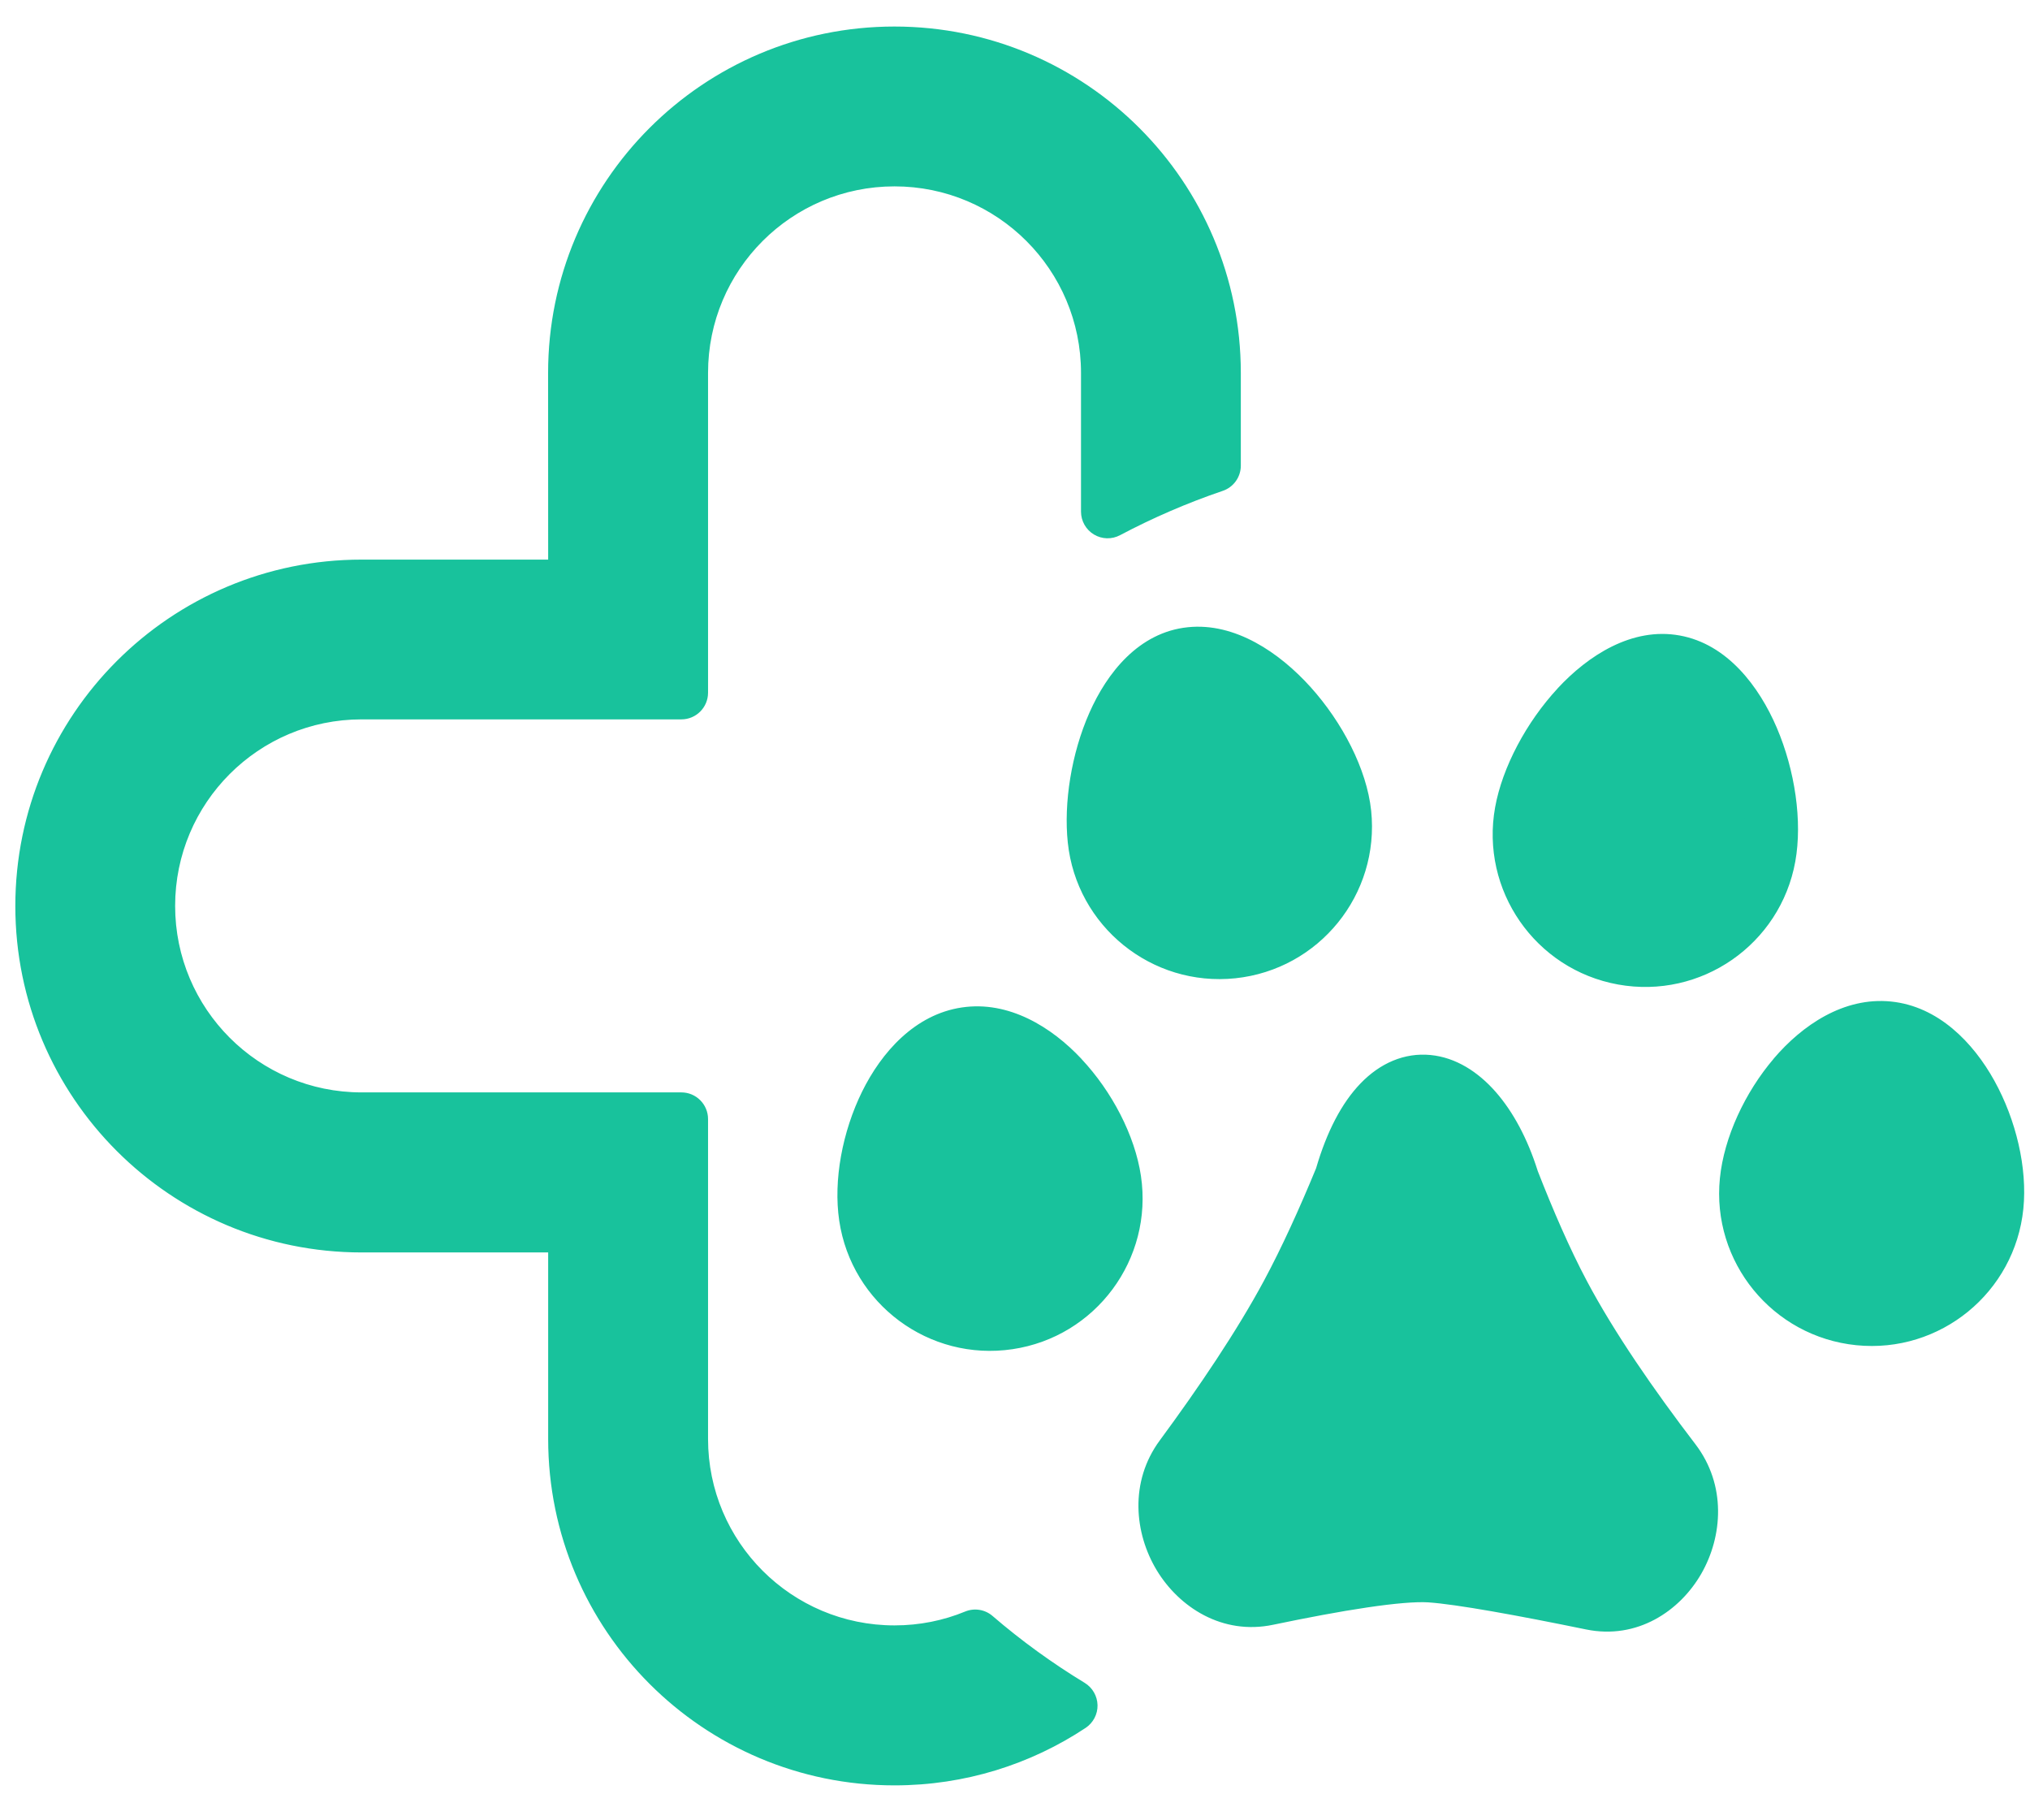 <?xml version="1.0" encoding="UTF-8" standalone="no"?>
<svg
   width="29"
   height="26"
   viewBox="0 0 29 26"
   fill="none"
   class="svg"
   version="1.1"
   id="svg18"
   sodipodi:docname="favicon.svg"
   inkscape:version="1.1.2 (b8e25be833, 2022-02-05)"
   xmlns:inkscape="http://www.inkscape.org/namespaces/inkscape"
   xmlns:sodipodi="http://sodipodi.sourceforge.net/DTD/sodipodi-0.dtd"
   xmlns="http://www.w3.org/2000/svg"
   xmlns:svg="http://www.w3.org/2000/svg">
  <defs
     id="defs22" />
  <sodipodi:namedview
     id="namedview20"
     pagecolor="#505050"
     bordercolor="#eeeeee"
     borderopacity="1"
     inkscape:pageshadow="0"
     inkscape:pageopacity="0"
     inkscape:pagecheckerboard="0"
     showgrid="false"
     width="63px"
     inkscape:zoom="18.46875"
     inkscape:cx="-2.9780034"
     inkscape:cy="12.994924"
     inkscape:window-width="1920"
     inkscape:window-height="1017"
     inkscape:window-x="-8"
     inkscape:window-y="-8"
     inkscape:window-maximized="1"
     inkscape:current-layer="svg18" />
  <path
     d="m 19.161,16.813 c 0.573,-1.993 1.915,-1.658 2.446,0.033 0.226,0.58 0.472,1.147 0.726,1.626 0.406,0.766 0.99,1.608 1.586,2.387 0.667,0.872 -0.121,2.259 -1.182,2.042 -0.971,-0.199 -1.874,-0.365 -2.306,-0.394 -0.434,-0.029 -1.344,0.123 -2.32,0.327 -1.06,0.221 -1.886,-1.15 -1.235,-2.034 0.565,-0.768 1.12,-1.588 1.517,-2.328 0.263,-0.49 0.525,-1.069 0.768,-1.659 z"
     fill="#084236"
     id="path4"
     style="fill:#18c29c;fill-opacity:1" />
  <path
     d="m 25.271,12.237 c -0.177,0.977 -1.113,1.626 -2.09,1.449 -0.977,-0.177 -1.626,-1.113 -1.449,-2.09 0.177,-0.977 1.218,-2.323 2.195,-2.146 0.977,0.177 1.521,1.81 1.344,2.787 z"
     fill="#084236"
     id="path6"
     style="fill:#18c29c;fill-opacity:1" />
  <path
     d="m 19.209,11.618 c 0.103,0.988 -0.614,1.872 -1.601,1.976 -0.988,0.103 -1.872,-0.614 -1.976,-1.601 -0.103,-0.988 0.388,-2.552 1.375,-2.656 0.988,-0.103 2.098,1.294 2.202,2.281 z"
     fill="#084236"
     id="path8"
     style="fill:#18c29c;fill-opacity:1" />
  <path
     d="m 15.922,16.851 c 0.146,0.982 -0.532,1.897 -1.515,2.043 -0.982,0.146 -1.897,-0.532 -2.043,-1.515 -0.146,-0.982 0.448,-2.467 1.43,-2.613 0.982,-0.146 1.982,1.103 2.127,2.085 z"
     fill="#084236"
     id="path10"
     style="fill:#18c29c;fill-opacity:1" />
  <path
     d="m 28.526,17.226 c -0.1,0.988 -0.982,1.708 -1.97,1.609 -0.988,-0.1 -1.708,-0.982 -1.609,-1.97 0.1,-0.988 1.039,-2.282 2.027,-2.182 0.988,0.1 1.651,1.555 1.551,2.543 z"
     fill="#084236"
     id="path12"
     style="fill:#18c29c;fill-opacity:1" />
  <path
     d="m 9.733,5.327 c 0,-1.682 1.363,-3.045 3.045,-3.045 1.682,0 3.045,1.363 3.045,3.045 v 1.982 c 0.485,-0.257 0.994,-0.477 1.522,-0.657 v -1.324 c 0,-2.523 -2.045,-4.568 -4.568,-4.568 -2.523,0 -4.568,2.045 -4.568,4.568 v 3.045 h -3.045 c -2.523,0 -4.568,2.045 -4.568,4.568 0,2.523 2.045,4.568 4.568,4.568 h 3.045 v 3.045 c 0,2.523 2.045,4.568 4.568,4.568 0.931,0 1.798,-0.279 2.52,-0.757 -0.484,-0.294 -0.941,-0.626 -1.366,-0.991 -0.356,0.146 -0.745,0.226 -1.154,0.226 -1.682,0 -3.045,-1.363 -3.045,-3.045 v -4.568 h -4.568 c -1.682,0 -3.045,-1.363 -3.045,-3.045 0,-1.682 1.363,-3.045 3.045,-3.045 h 4.568 z"
     fill="#084236"
     id="path14"
     style="fill:#18c29c;fill-opacity:1" />
  <path
     fill-rule="evenodd"
     clip-rule="evenodd"
     d="m 12.778,1.14 c -2.312,0 -4.187,1.875 -4.187,4.187 v 3.045 c 0,0.21 -0.17,0.381 -0.381,0.381 h -3.045 c -2.312,0 -4.187,1.875 -4.187,4.187 0,2.312 1.875,4.187 4.187,4.187 h 3.045 c 0.21,0 0.381,0.17 0.381,0.381 v 3.045 c 0,2.312 1.875,4.187 4.187,4.187 0.639,0 1.245,-0.143 1.787,-0.399 -0.244,-0.169 -0.481,-0.347 -0.709,-0.535 -0.339,0.112 -0.702,0.173 -1.078,0.173 -1.892,0 -3.426,-1.534 -3.426,-3.426 v -4.187 h -4.187 c -1.892,0 -3.426,-1.534 -3.426,-3.426 0,-1.892 1.534,-3.426 3.426,-3.426 h 4.187 v -4.187 c 0,-1.892 1.534,-3.426 3.426,-3.426 1.892,0 3.426,1.534 3.426,3.426 v 1.37 c 0.249,-0.114 0.503,-0.219 0.761,-0.314 v -1.056 c 0,-2.312 -1.875,-4.187 -4.187,-4.187 z m -4.948,4.187 c 0,-2.733 2.215,-4.948 4.948,-4.948 2.733,0 4.948,2.215 4.948,4.948 v 1.324 c 0,0.163 -0.104,0.308 -0.258,0.36 -0.509,0.173 -1,0.386 -1.467,0.633 -0.118,0.063 -0.26,0.059 -0.374,-0.01 -0.114,-0.069 -0.184,-0.193 -0.184,-0.326 v -1.982 c 0,-1.472 -1.193,-2.664 -2.664,-2.664 -1.472,0 -2.664,1.193 -2.664,2.664 v 4.568 c 0,0.21 -0.17,0.381 -0.381,0.381 h -4.568 c -1.472,0 -2.664,1.193 -2.664,2.664 0,1.472 1.193,2.664 2.664,2.664 h 4.568 c 0.21,0 0.381,0.17 0.381,0.381 v 4.568 c 0,1.472 1.193,2.664 2.664,2.664 0.358,0 0.699,-0.07 1.009,-0.198 0.132,-0.054 0.284,-0.03 0.392,0.064 0.409,0.352 0.849,0.671 1.316,0.955 0.111,0.068 0.18,0.188 0.183,0.318 0.003,0.13 -0.062,0.253 -0.17,0.325 -0.783,0.519 -1.722,0.821 -2.73,0.821 -2.733,0 -4.948,-2.215 -4.948,-4.948 v -2.664 h -2.664 c -2.733,0 -4.948,-2.215 -4.948,-4.948 0,-2.733 2.215,-4.948 4.948,-4.948 h 2.664 z M 18.157,10.323 c -0.387,-0.43 -0.8,-0.64 -1.11,-0.608 -0.288,0.03 -0.574,0.286 -0.788,0.772 -0.208,0.47 -0.292,1.041 -0.248,1.466 0.082,0.779 0.779,1.344 1.557,1.262 0.779,-0.082 1.344,-0.779 1.262,-1.558 -0.041,-0.392 -0.296,-0.916 -0.673,-1.335 z m 0.566,-0.509 c 0.451,0.501 0.802,1.169 0.865,1.765 0.125,1.197 -0.743,2.268 -1.94,2.394 -1.197,0.125 -2.269,-0.743 -2.394,-1.94 -0.059,-0.563 0.05,-1.268 0.309,-1.853 0.252,-0.57 0.705,-1.148 1.405,-1.221 0.678,-0.071 1.314,0.366 1.755,0.855 z m 4.086,0.536 c -0.364,0.392 -0.628,0.909 -0.702,1.315 -0.14,0.77 0.372,1.508 1.142,1.647 0.77,0.139 1.508,-0.372 1.647,-1.142 0.073,-0.402 -0.002,-0.978 -0.215,-1.476 -0.219,-0.513 -0.525,-0.815 -0.823,-0.868 -0.294,-0.053 -0.676,0.12 -1.051,0.524 z m -0.558,-0.517 c 0.434,-0.468 1.062,-0.88 1.745,-0.756 0.68,0.123 1.134,0.727 1.387,1.318 0.259,0.607 0.368,1.335 0.264,1.911 -0.214,1.184 -1.348,1.97 -2.532,1.756 -1.184,-0.214 -1.97,-1.348 -1.756,-2.532 0.103,-0.571 0.447,-1.216 0.893,-1.697 z m 3.667,5.781 c -0.329,0.385 -0.55,0.885 -0.591,1.29 -0.079,0.779 0.489,1.474 1.268,1.553 0.779,0.079 1.474,-0.489 1.553,-1.268 0.041,-0.405 -0.077,-0.939 -0.322,-1.382 -0.25,-0.452 -0.575,-0.712 -0.888,-0.744 -0.314,-0.032 -0.684,0.159 -1.019,0.552 z m -0.579,-0.494 c 0.406,-0.476 1,-0.883 1.675,-0.815 0.675,0.068 1.175,0.585 1.478,1.133 0.308,0.557 0.472,1.244 0.413,1.827 -0.121,1.197 -1.189,2.07 -2.386,1.949 -1.197,-0.121 -2.07,-1.189 -1.949,-2.386 0.059,-0.583 0.357,-1.224 0.77,-1.708 z m -10.444,0.527 c -0.353,-0.377 -0.732,-0.549 -1.044,-0.503 -0.312,0.046 -0.624,0.322 -0.853,0.785 -0.224,0.454 -0.317,0.993 -0.257,1.396 0.115,0.774 0.836,1.309 1.61,1.194 0.774,-0.115 1.309,-0.836 1.194,-1.61 -0.06,-0.403 -0.305,-0.892 -0.651,-1.261 z m 0.555,-0.521 c 0.435,0.464 0.763,1.091 0.849,1.67 0.177,1.19 -0.645,2.299 -1.835,2.475 -1.19,0.177 -2.298,-0.645 -2.475,-1.835 -0.086,-0.58 0.046,-1.274 0.327,-1.845 0.277,-0.561 0.753,-1.101 1.424,-1.201 0.671,-0.1 1.283,0.279 1.711,0.736 z m 4.534,0.878 c -0.157,0.162 -0.324,0.451 -0.457,0.914 l -0.006,0.02 -0.008,0.02 c -0.246,0.597 -0.513,1.189 -0.785,1.695 -0.41,0.762 -0.977,1.599 -1.546,2.373 -0.215,0.292 -0.201,0.685 -0.005,1.009 0.196,0.324 0.521,0.497 0.856,0.427 0.492,-0.103 0.972,-0.193 1.386,-0.255 0.405,-0.06 0.776,-0.097 1.038,-0.079 0.463,0.031 1.393,0.203 2.357,0.401 0.331,0.068 0.646,-0.106 0.832,-0.429 0.186,-0.324 0.193,-0.719 -0.029,-1.008 -0.601,-0.787 -1.2,-1.648 -1.62,-2.44 -0.263,-0.497 -0.515,-1.079 -0.744,-1.666 l -0.005,-0.012 -0.004,-0.012 c -0.121,-0.385 -0.282,-0.673 -0.449,-0.862 -0.168,-0.191 -0.321,-0.261 -0.433,-0.272 -0.1,-0.01 -0.229,0.022 -0.379,0.177 z m 1.982,0.716 c -0.144,-0.455 -0.349,-0.839 -0.599,-1.124 -0.251,-0.286 -0.569,-0.492 -0.931,-0.527 -0.373,-0.036 -0.721,0.116 -1,0.406 -0.269,0.279 -0.482,0.688 -0.635,1.212 -0.238,0.578 -0.492,1.136 -0.744,1.605 -0.385,0.716 -0.928,1.521 -1.489,2.282 -0.436,0.592 -0.362,1.327 -0.043,1.855 0.32,0.528 0.937,0.93 1.662,0.778 0.485,-0.101 0.948,-0.189 1.342,-0.247 0.402,-0.06 0.703,-0.084 0.875,-0.073 0.401,0.027 1.276,0.186 2.255,0.387 0.729,0.149 1.338,-0.262 1.645,-0.796 0.306,-0.533 0.361,-1.268 -0.084,-1.85 -0.591,-0.773 -1.161,-1.596 -1.552,-2.334 -0.243,-0.458 -0.481,-1.006 -0.703,-1.575 z"
     fill="#084236"
     id="path16"
     style="fill:#18c29c;fill-opacity:1" />
</svg>
